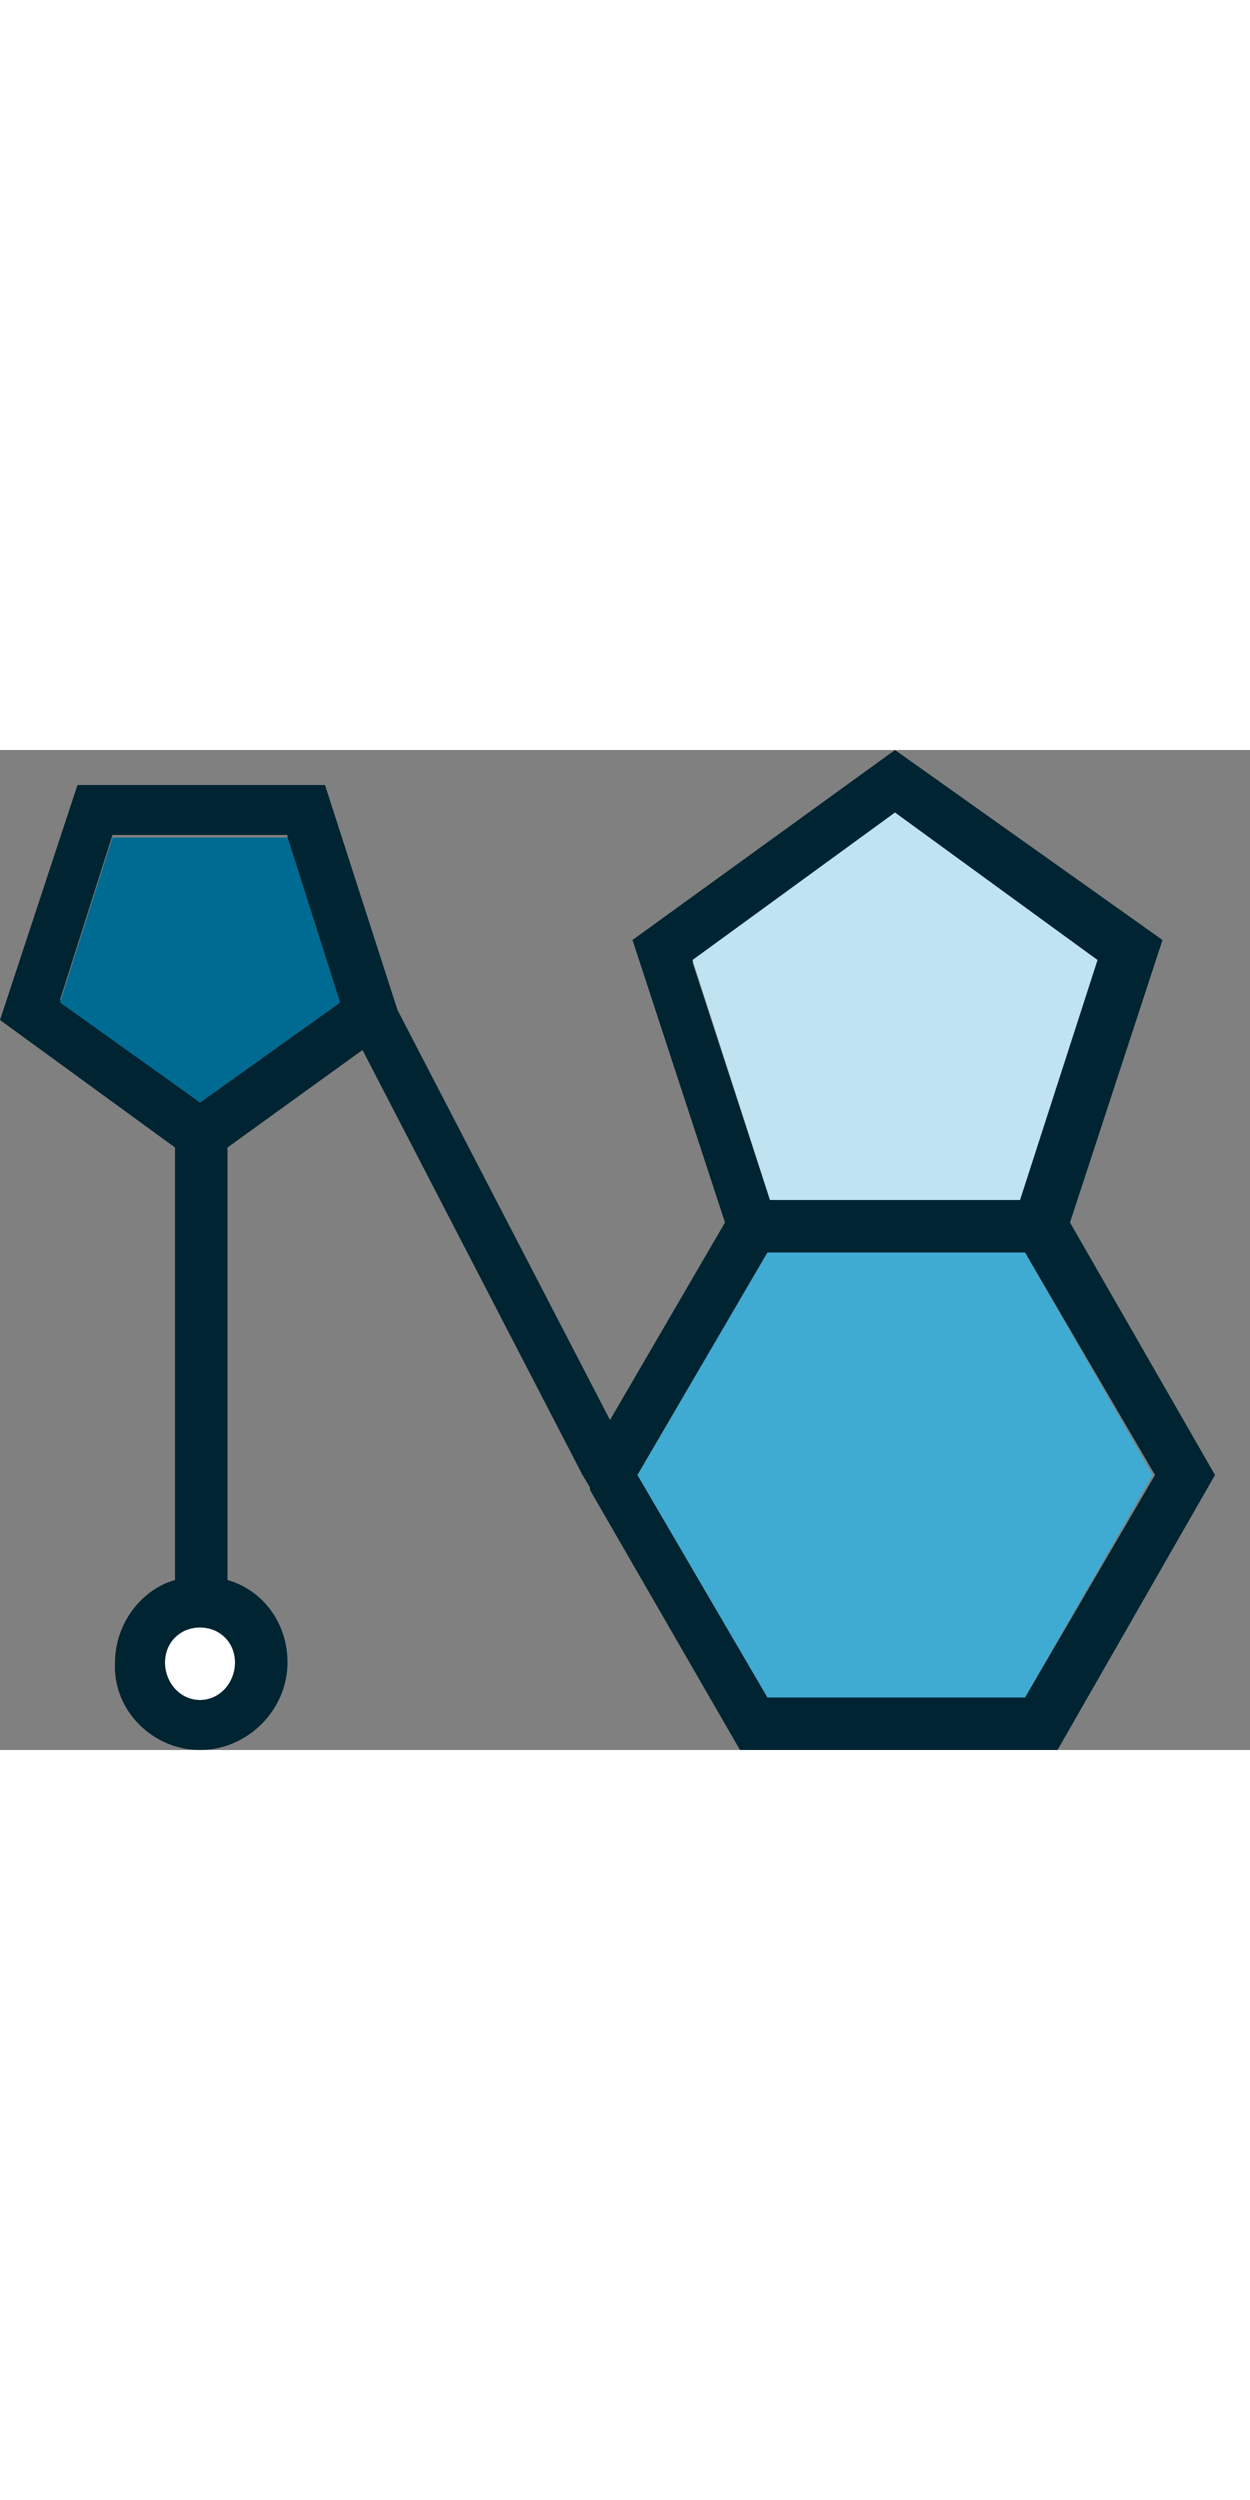 <svg height="100" viewBox="0 0 50 40" xmlns="http://www.w3.org/2000/svg">
    <rect x="0" y="0" width="50" height="40" fill="#808080" stroke="none"/>
    <path d="M9.4 36.5c0-.8-.6-1.4-1.4-1.4-.8 0-1.4.6-1.4 1.4S7.2 38 8 38c.8 0 1.4-.7 1.4-1.5z" fill="#fff"/>
    <path d="M11.5 36.5c0-1.6-1-2.9-2.4-3.3V15.9l5.4-3.9 8.8 17 .3.5v.1l6 10.4h12.7l6.3-11-5.8-10.1 3.7-11.3L35.8 0 25.3 7.6 29 18.9l-4.6 7.9-8.5-16.4-2.9-9H3.1L0 10.8l7 5.1v17.3c-1.4.4-2.4 1.8-2.4 3.3C4.5 38.4 6.1 40 8 40s3.5-1.6 3.5-3.5zm-4.9 0c0-.8.6-1.4 1.4-1.4.8 0 1.4.6 1.4 1.4S8.8 38 8 38c-.8 0-1.4-.7-1.4-1.5zm4.9-33l2.1 6.6-5.6 4L2.4 10l2.1-6.6h7zm3.3 7zm29.1-2.1L40.8 18h-10l-3.1-9.5 8.1-5.9 8.1 5.8zM30.7 37.9L25.5 29l5.2-8.9H41l5.2 8.9-5.2 8.9H30.7z" fill="#002431"/>
    <path fill="#006b92" d="M8 14.1l5.6-4-2.1-6.6h-7l-2.1 6.6z"/>
    <path fill="#bfe3f0" d="M30.8 18h10l3.1-9.6-8.1-5.9-8.1 5.9z"/>
    <path fill="#40abd2" d="M41 20.1H30.7L25.5 29l5.2 8.9H41l5.1-8.9z"/>
</svg>